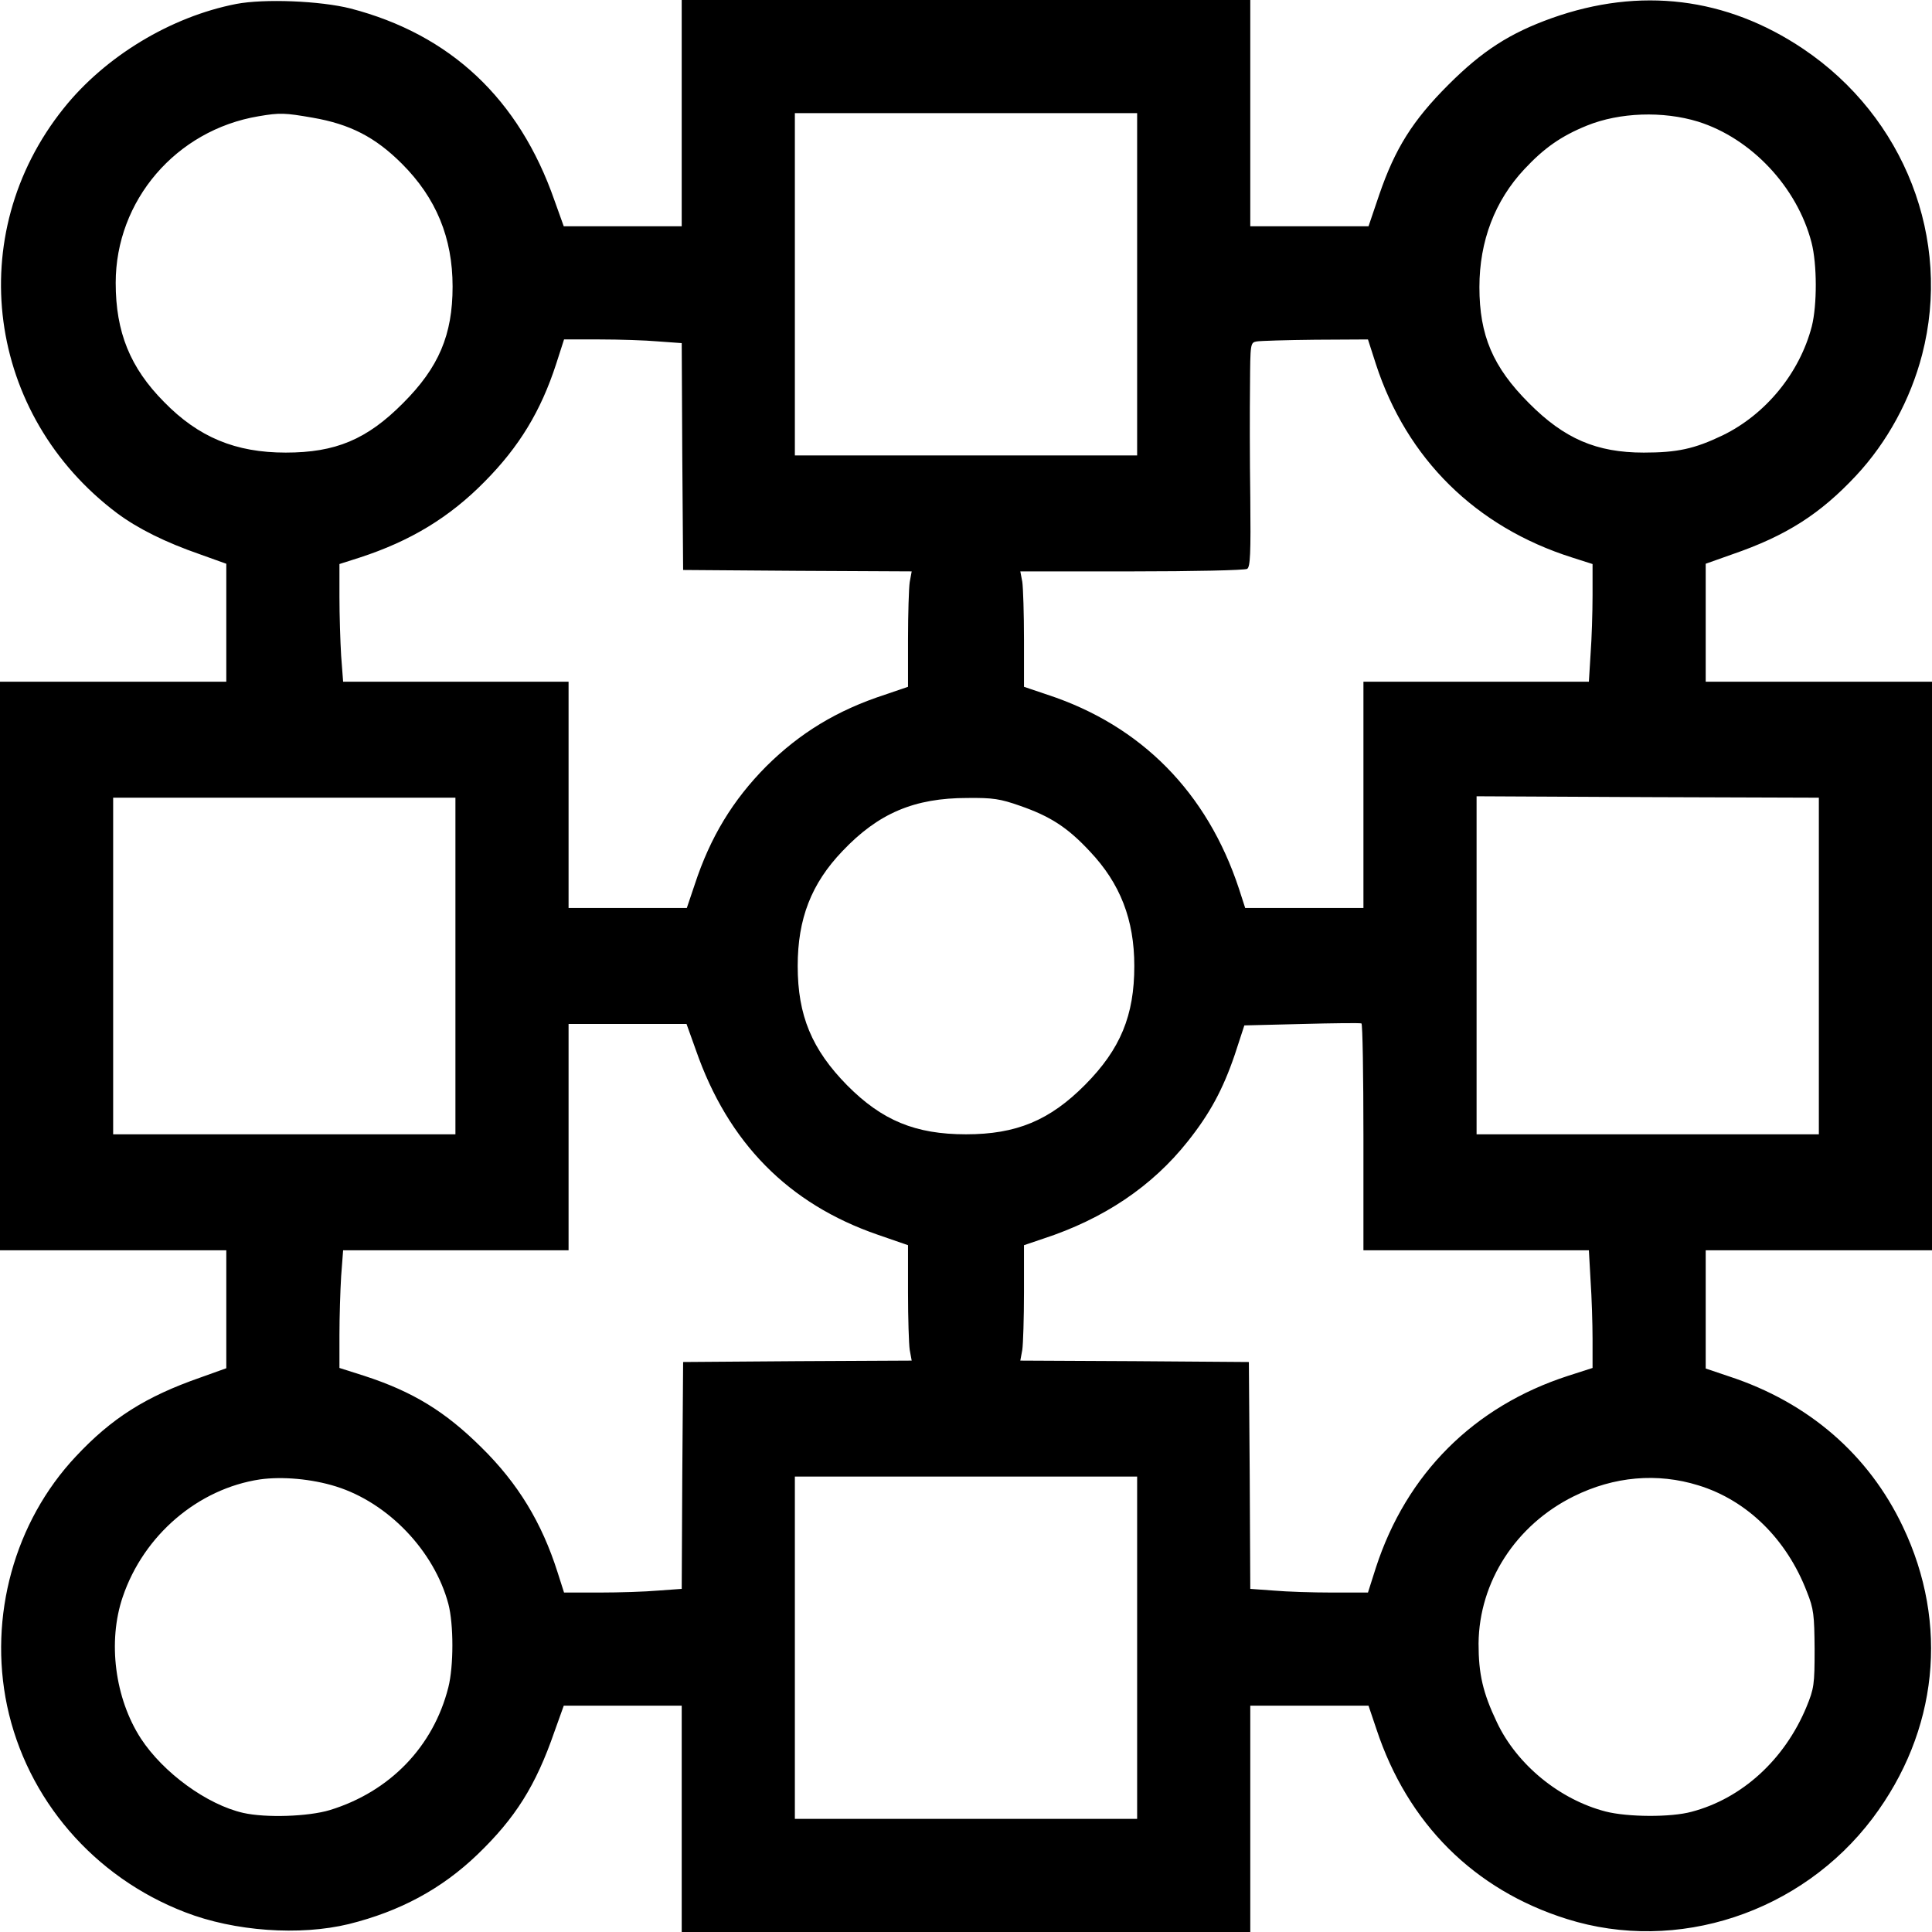 <?xml version="1.0" standalone="no"?>
<!DOCTYPE svg PUBLIC "-//W3C//DTD SVG 20010904//EN"
 "http://www.w3.org/TR/2001/REC-SVG-20010904/DTD/svg10.dtd">
<svg version="1.0" xmlns="http://www.w3.org/2000/svg"
 width="683pt" height="683pt" viewBox="0 0 683 683"
 preserveAspectRatio="xMidYMid meet">
<g transform="translate(0,683) scale(0.1,-0.1)"
fill="#000000" stroke="none">
<path d="M835 6816 c-231 -45 -463 -185 -610 -369 -358 -447 -273 -1085 190
-1432 73 -54 169 -102 293 -145 l92 -33 0 -208 0 -209 -400 0 -400 0 0 -1005
0 -1005 400 0 400 0 0 -209 0 -208 -92 -33 c-192 -67 -313 -143 -440 -279
-217 -231 -309 -566 -243 -881 70 -331 307 -606 629 -730 175 -68 406 -84 579
-42 181 45 328 124 455 246 134 129 206 243 272 434 l33 92 208 0 209 0 0
-400 0 -400 1005 0 1005 0 0 400 0 400 209 0 209 0 28 -83 c110 -333 345 -568
673 -671 390 -123 829 22 1081 356 231 307 271 687 107 1031 -121 255 -334
439 -614 531 l-83 28 0 209 0 209 400 0 400 0 0 1005 0 1005 -400 0 -400 0 0
209 0 208 93 33 c192 66 312 143 439 279 110 118 192 269 233 427 106 408 -62
840 -420 1081 -272 183 -577 220 -889 109 -148 -53 -245 -115 -366 -236 -126
-126 -188 -225 -244 -388 l-38 -112 -209 0 -209 0 0 400 0 400 -1005 0 -1005
0 0 -400 0 -400 -209 0 -208 0 -33 92 c-125 358 -367 586 -721 678 -107 27
-304 35 -404 16z m270 -402 c133 -23 222 -69 316 -163 121 -121 179 -262 179
-434 0 -171 -49 -286 -175 -412 -128 -129 -239 -175 -415 -175 -177 0 -308 54
-430 179 -120 121 -171 247 -171 421 0 291 213 540 505 589 76 13 93 12 191
-5z m2915 -589 l0 -605 -605 0 -605 0 0 605 0 605 605 0 605 0 0 -605z m1983
575 c188 -59 350 -231 401 -427 20 -77 20 -222 1 -297 -43 -165 -163 -311
-315 -385 -100 -48 -161 -61 -279 -61 -167 0 -281 49 -406 175 -127 127 -175
239 -175 410 0 163 55 306 159 417 70 75 130 117 221 154 116 47 269 52 393
14z m-3676 -777 l83 -6 2 -401 3 -401 404 -3 404 -2 -7 -38 c-3 -20 -6 -112
-6 -204 l0 -166 -82 -28 c-169 -55 -300 -135 -419 -253 -118 -119 -198 -250
-253 -418 l-28 -83 -209 0 -209 0 0 400 0 400 -399 0 -398 0 -7 92 c-3 50 -6
143 -6 208 l0 116 72 23 c178 58 316 141 441 268 123 124 199 250 253 416 l28
87 126 0 c69 0 162 -3 207 -7z m2537 -80 c109 -335 353 -576 694 -684 l72 -23
0 -110 c0 -61 -3 -155 -7 -208 l-6 -98 -399 0 -398 0 0 -400 0 -400 -209 0
-209 0 -22 68 c-112 340 -345 577 -677 686 l-83 28 0 166 c0 92 -3 184 -6 205
l-7 37 394 0 c217 0 400 4 408 9 11 7 13 55 11 252 -2 134 -2 312 -1 396 1
149 1 152 24 156 12 2 105 5 207 6 l186 1 28 -87z m1566 -2128 l0 -595 -605 0
-605 0 0 598 0 597 605 -3 605 -2 0 -595z m-4820 0 l0 -595 -605 0 -605 0 0
595 0 595 605 0 605 0 0 -595z m1997 566 c106 -37 167 -76 246 -161 107 -113
157 -241 157 -405 0 -175 -49 -294 -174 -420 -125 -126 -243 -175 -421 -175
-179 0 -297 49 -420 173 -125 127 -175 247 -175 422 0 167 48 291 158 406 127
134 254 188 442 188 90 1 116 -3 187 -28z m1213 -1172 l0 -399 398 0 399 0 6
-107 c4 -58 7 -152 7 -207 l0 -102 -87 -28 c-333 -108 -571 -346 -679 -678
l-28 -88 -126 0 c-69 0 -162 3 -207 7 l-83 6 -2 401 -3 401 -404 3 -404 2 7
38 c3 20 6 112 6 204 l0 166 68 23 c214 70 385 185 511 344 78 98 124 183 166
306 l34 104 203 5 c112 3 206 4 211 2 4 -2 7 -183 7 -403z m-2360 309 c114
-328 327 -544 643 -653 l107 -37 0 -167 c0 -91 3 -183 6 -203 l7 -38 -404 -2
-404 -3 -3 -401 -2 -401 -83 -6 c-45 -4 -138 -7 -208 -7 l-125 0 -23 72 c-56
176 -140 314 -269 441 -128 127 -242 197 -414 253 l-88 28 0 117 c0 64 3 157
6 207 l7 92 398 0 399 0 0 400 0 400 209 0 208 0 33 -92z m-1272 -1543 c185
-58 347 -228 397 -415 19 -72 19 -220 0 -295 -53 -210 -207 -369 -419 -434
-76 -23 -226 -28 -306 -10 -128 29 -283 142 -362 263 -92 142 -118 343 -64
501 74 218 266 382 485 415 78 11 183 2 269 -25z m2832 -570 l0 -605 -605 0
-605 0 0 605 0 605 605 0 605 0 0 -605z m1984 574 c173 -53 313 -191 384 -377
24 -60 26 -81 27 -202 0 -126 -2 -139 -29 -205 -77 -185 -227 -323 -406 -370
-73 -20 -226 -19 -304 1 -162 42 -313 165 -384 315 -50 105 -65 171 -65 279 2
218 132 419 336 520 143 71 296 84 441 39z"/>
</g>
</svg>
